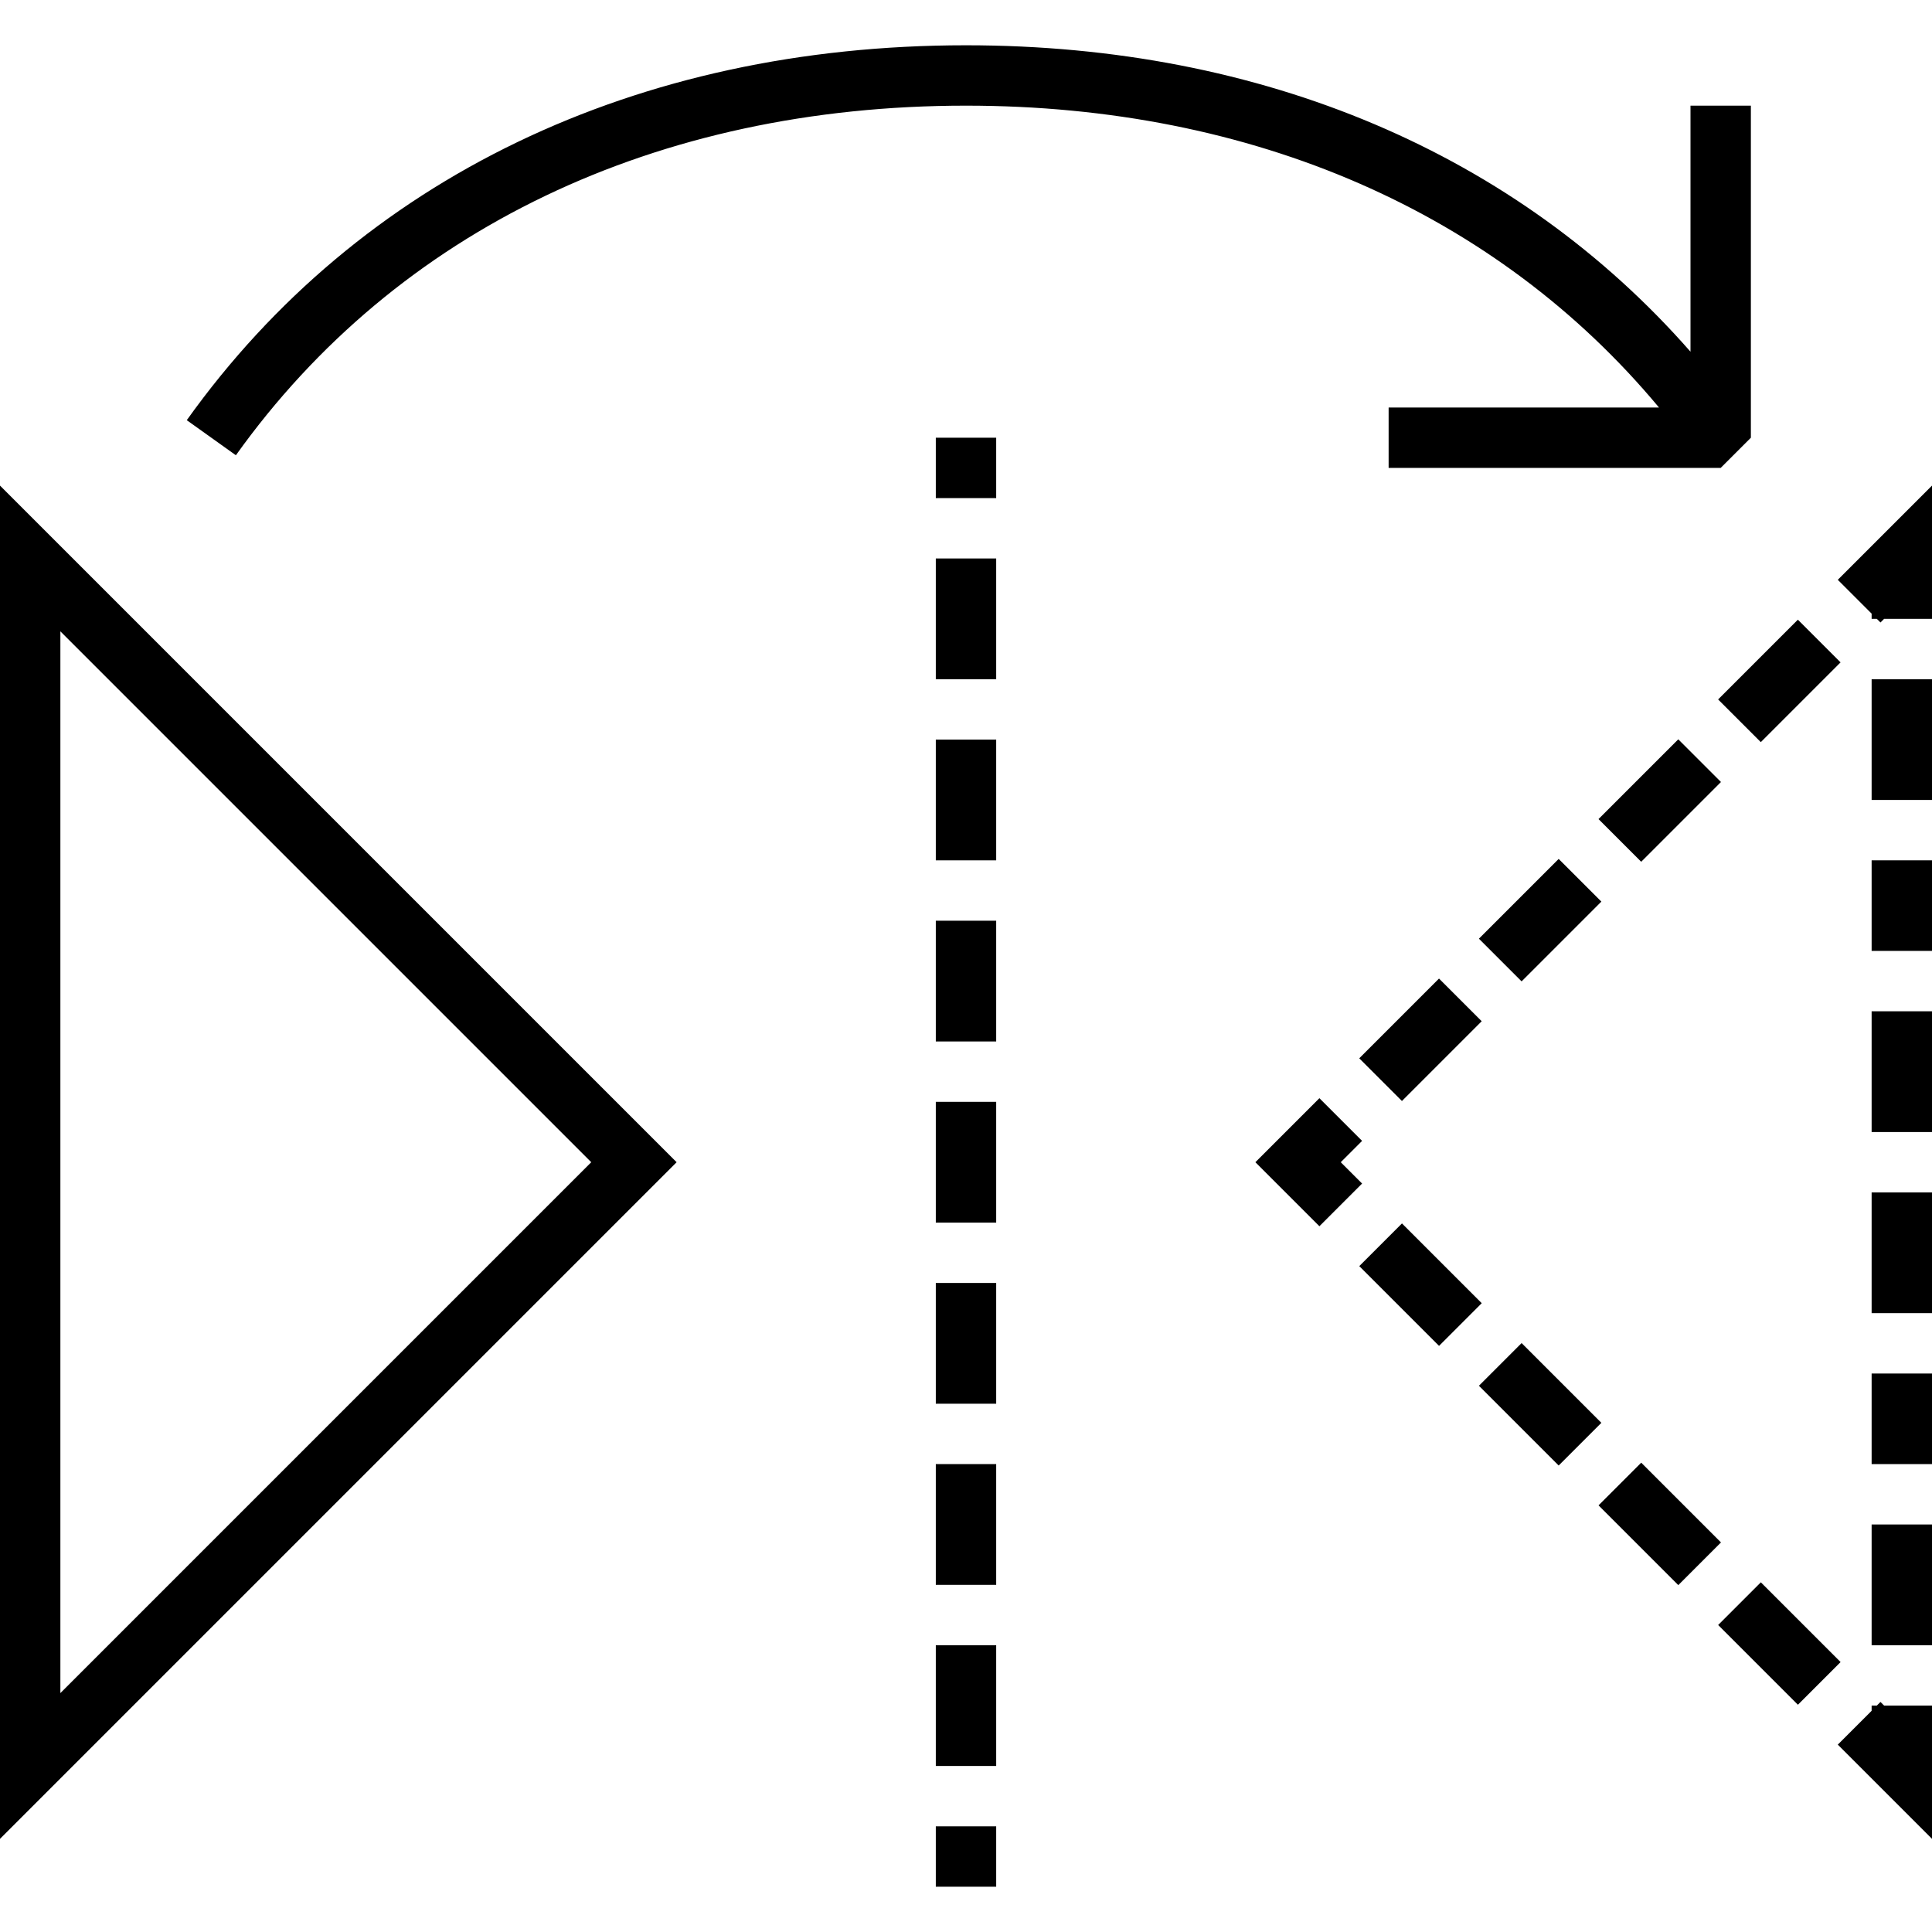 <?xml version="1.0" encoding="iso-8859-1"?>
<!-- Generator: Adobe Illustrator 19.1.0, SVG Export Plug-In . SVG Version: 6.00 Build 0)  -->
<svg version="1.1" id="Capa_1" xmlns="http://www.w3.org/2000/svg" xmlns:xlink="http://www.w3.org/1999/xlink" x="0px" y="0px"
	 viewBox="0 0 64 64" style="enable-background:new 0 0 64 64;" xml:space="preserve">
<g>
	<path d="M0,16.086v44.828L22.414,38.5L0,16.086z M2,20.914L19.586,38.5L2,56.086V20.914z"/>
	<path d="M64,56.5h-1.586l-0.121-0.121L62.172,56.5H62v0.172l-1.121,1.121L64,60.914V56.5z M62,39.5h2v4h-2V39.5z M62,45.5h2v3h-2
		V45.5z M62,33.5h2v4h-2V33.5z M62,50.5h2v4h-2V50.5z M62,28.5h2v3h-2V28.5z M62,22.5h2v4h-2V22.5z M64,16.086l-3.121,3.121
		L62,20.328V20.5h0.172l0.121,0.121l0.121-0.121H64V16.086z M51.633,28.453l1.414,1.414l-2.642,2.642l-1.414-1.414L51.633,28.453z
		 M59.557,20.528l1.414,1.414l-2.642,2.642l-1.414-1.414L59.557,20.528z M47.669,32.416l1.414,1.414l-2.642,2.642l-1.414-1.414
		L47.669,32.416z M54.367,28.547l-1.414-1.414l2.642-2.642l1.414,1.414L54.367,28.547z M41.586,38.5l2.121,2.121l1.414-1.414
		L44.414,38.5l0.707-0.707l-1.414-1.414L41.586,38.5z M57.01,51.095l-1.414,1.414l-2.642-2.642l1.414-1.414L57.01,51.095z
		 M60.972,55.058l-1.414,1.414l-2.642-2.642l1.414-1.414L60.972,55.058z M51.633,48.547l-2.642-2.642l1.414-1.414l2.642,2.642
		L51.633,48.547z M47.67,44.584l-2.642-2.642l1.414-1.414l2.642,2.642L47.67,44.584z"/>
	<rect x="31" y="60.5" width="2" height="2"/>
	<rect x="31" y="42.5" width="2" height="4"/>
	<rect x="31" y="30.5" width="2" height="4"/>
	<rect x="31" y="36.5" width="2" height="4"/>
	<rect x="31" y="48.5" width="2" height="4"/>
	<rect x="31" y="54.5" width="2" height="4"/>
	<rect x="31" y="18.5" width="2" height="4"/>
	<rect x="31" y="24.5" width="2" height="4"/>
	<rect x="31" y="14.5" width="2" height="2"/>
	<path d="M56,11.651C50.245,5.088,41.839,1.5,32,1.5c-10.925,0-20.093,4.41-25.813,12.419l1.627,1.162
		C13.149,7.613,21.738,3.5,32,3.5c9.509,0,17.577,3.538,22.957,10H46v2h11l1-1v-11h-2V11.651z"/>
</g>
<g>
</g>
<g>
</g>
<g>
</g>
<g>
</g>
<g>
</g>
<g>
</g>
<g>
</g>
<g>
</g>
<g>
</g>
<g>
</g>
<g>
</g>
<g>
</g>
<g>
</g>
<g>
</g>
<g>
</g>
</svg>
